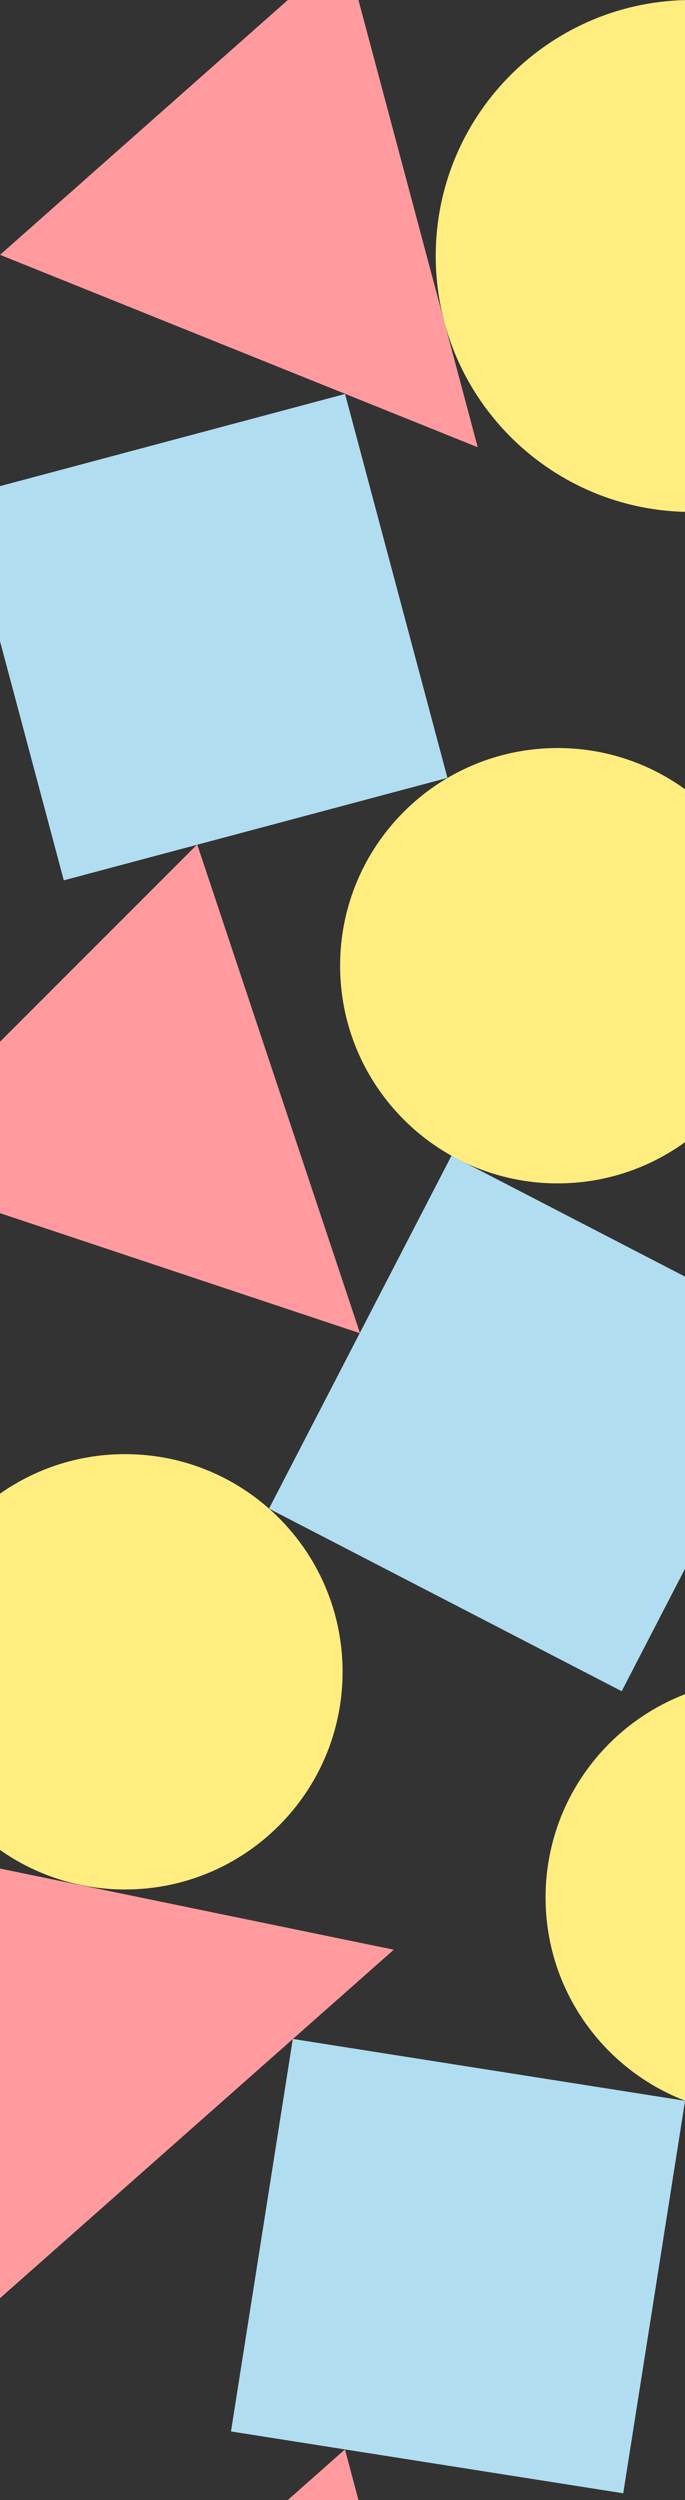 <?xml version="1.0" encoding="iso-8859-1"?>
<!-- Generator: Adobe Illustrator 24.1.0, SVG Export Plug-In . SVG Version: 6.00 Build 0)  -->
<svg version="1.1" id="Layer_1" xmlns="http://www.w3.org/2000/svg" xmlns:xlink="http://www.w3.org/1999/xlink" x="0px" y="0px"
	 viewBox="0 0 2157 7867" style="enable-background:new 0 0 2157 7867;" xml:space="preserve">
<rect x="0" y="0" width="2157" height="7867" fill="#333333" stroke="none"/>
<polygon style="fill:#B1DDF1;" points="619.764,2658.5 620.956,2657.307 621.224,2658.11 1408.97,2447.888 1086.573,1239.795 
	0,1529.763 0,2017.559 200.877,2770.286 "/>
<polygon style="fill:#FF9B9E;" points="1133.264,4194.244 621.224,2658.11 620.956,2657.307 619.764,2658.5 0,3278.26 0,3817.581 
	1132.781,4195.178 "/>
<path style="fill:#FFED80;" d="M1070.982,3038.898c0,256.887,141.413,480.743,350.638,597.975l0.038-0.073l42.293,21.881
	c88.58,41.807,187.561,65.194,292.007,65.194c149.771,0,288.31-48.077,401.042-129.628V2483.548
	c-112.732-81.551-251.27-129.627-401.042-129.627C1377.656,2353.921,1070.982,2660.595,1070.982,3038.898z"/>
<polygon style="fill:#B1DDF1;" points="1421.658,3636.8 1421.62,3636.873 1133.264,4194.244 1132.781,4195.178 847.113,4747.352 
	847.119,4747.356 1957.665,5321.899 2157,4936.6 2157,4017.23 1463.951,3658.681 "/>
<path style="fill:#FFED80;" d="M1078.763,5260.858c0-204.462-89.587-387.995-231.644-513.502c-0.002-0.001-0.004-0.003-0.006-0.005
	c-120.781-106.708-279.489-171.47-453.327-171.47c-146.574,0-282.388,46.047-393.786,124.452v1121.05
	c111.397,78.404,247.212,124.452,393.786,124.452C772.088,5945.835,1078.763,5639.161,1078.763,5260.858z"/>
<polygon style="fill:#FF9B9E;" points="922.014,6416.148 922.365,6416.204 1239.926,6135.333 0,5879.986 0,7232.001 
	921.947,6416.574 "/>
<path style="fill:#FFED80;" d="M1717.96,5970.916c0,291.618,182.239,540.663,439.04,639.489V5331.427
	C1900.199,5430.252,1717.96,5679.297,1717.96,5970.916z"/>
<path style="fill:#FFED80;" d="M1372.078,805.497c0,437.986,349.566,794.325,784.922,805.244V0.254
	C1721.644,11.172,1372.078,367.511,1372.078,805.497z"/>
<polygon style="fill:#FF9B9E;" points="1504.283,1407.369 1128.706,0 906.353,0 0.211,801.886 "/>
<polygon style="fill:#B1DDF1;" points="922.014,6416.148 921.947,6416.574 727.385,7651.28 1086.223,7707.825 1086.227,7707.821 
	1086.228,7707.826 1962.516,7845.909 2157,6611.702 2157,6610.755 922.365,6416.204 "/>
<polygon style="fill:#FF9B9E;" points="1086.227,7707.821 1086.223,7707.825 906.353,7867 1128.706,7867 1086.228,7707.826 "/>
</svg>
